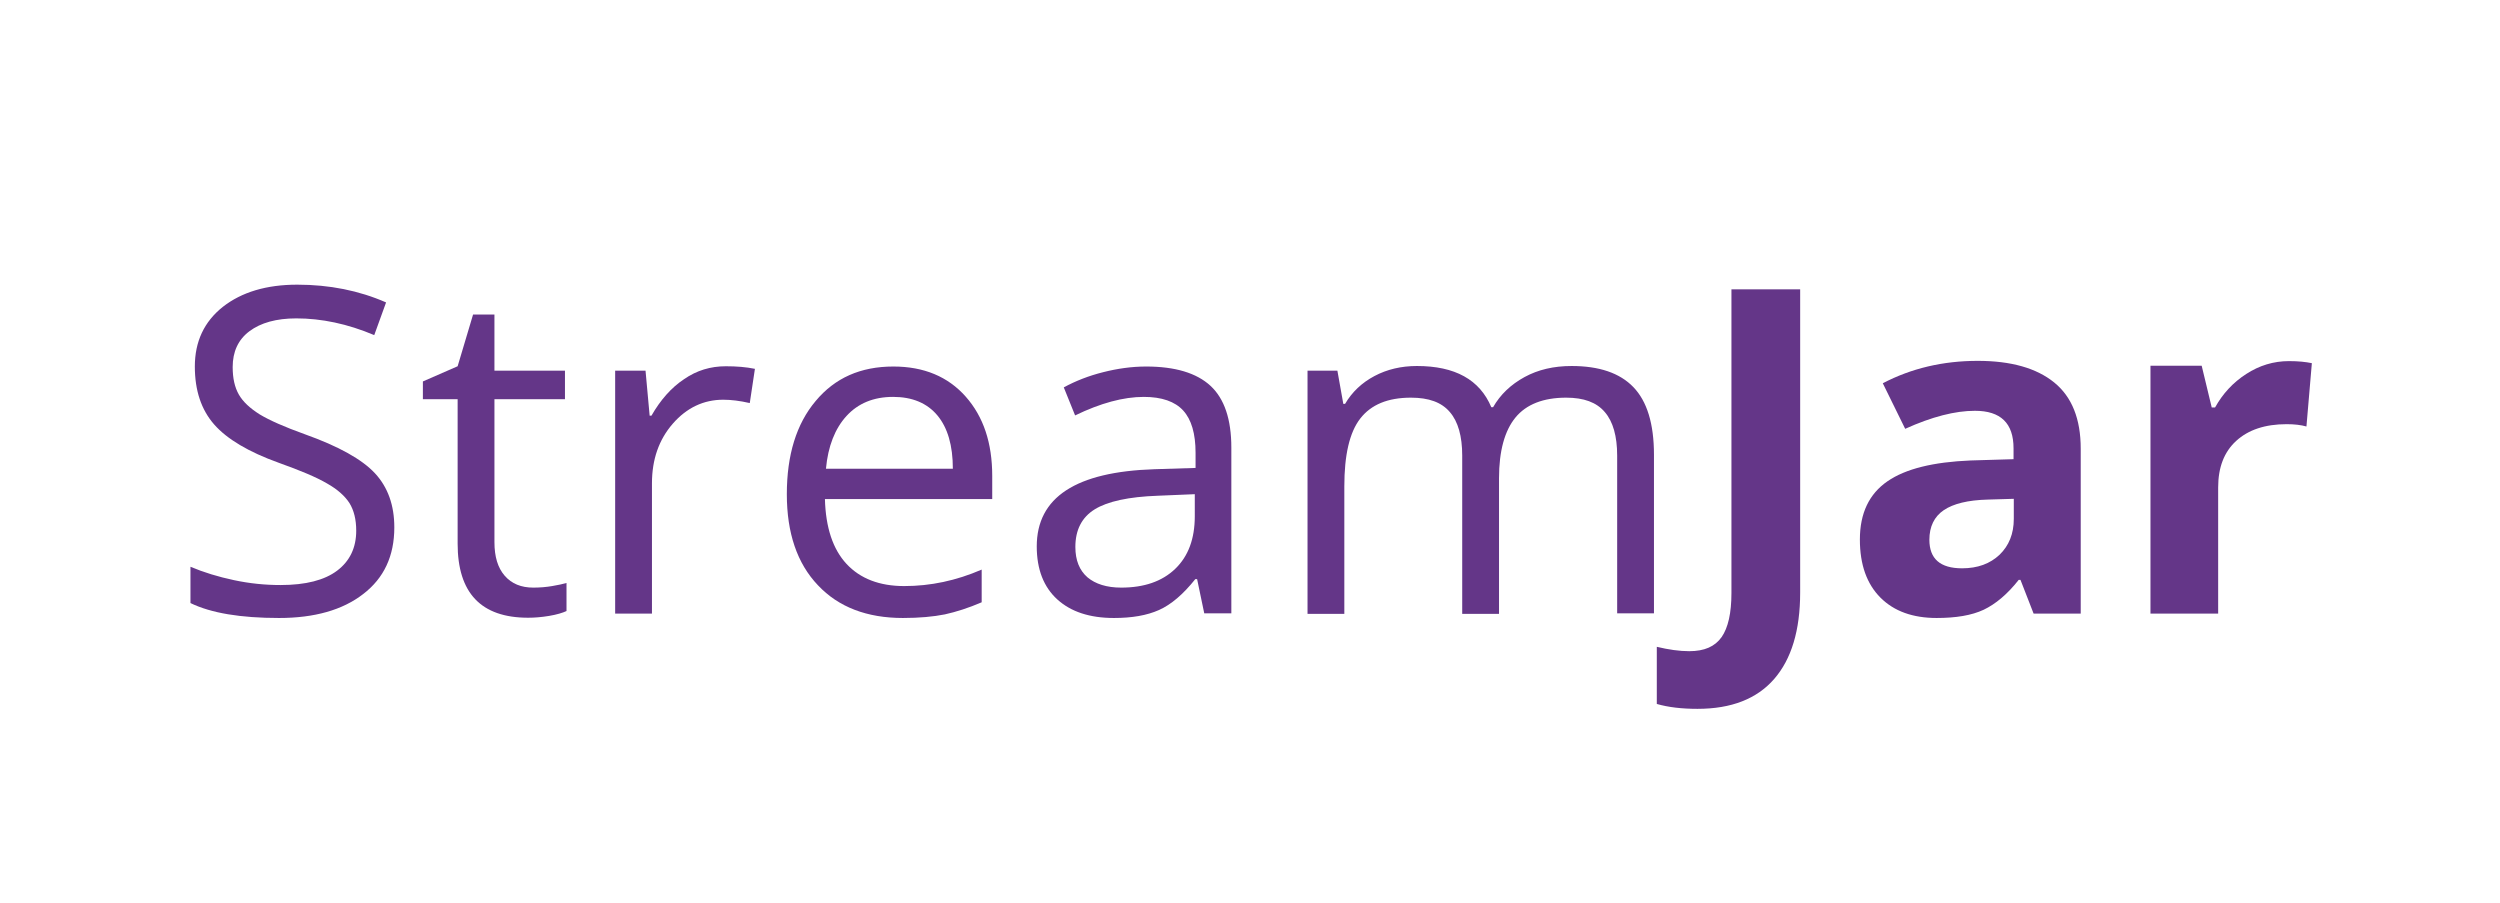 <?xml version="1.0" encoding="utf-8"?>
<!-- Generator: Adobe Illustrator 22.1.0, SVG Export Plug-In . SVG Version: 6.00 Build 0)  -->
<svg version="1.1" id="Layer_1" xmlns="http://www.w3.org/2000/svg" xmlns:xlink="http://www.w3.org/1999/xlink" x="0px" y="0px"
	 viewBox="0 0 971.3 350.9" style="enable-background:new 0 0 971.3 350.9;" xml:space="preserve">
<style type="text/css">
	.st0{fill:#643688;}
</style>
<path class="st0" d="M153.2,204.9c0,11.1-4,19.7-12.1,25.9c-8,6.2-18.9,9.3-32.7,9.3c-14.9,0-26.4-1.9-34.4-5.8v-14.1
	c5.2,2.2,10.8,3.9,16.9,5.2c6.1,1.3,12.1,1.9,18.1,1.9c9.8,0,17.1-1.9,22-5.6c4.9-3.7,7.4-8.9,7.4-15.5c0-4.4-0.9-7.9-2.6-10.7
	c-1.8-2.8-4.7-5.4-8.8-7.7c-4.1-2.4-10.3-5-18.7-8c-11.7-4.2-20.1-9.2-25.1-14.9c-5-5.7-7.5-13.2-7.5-22.5c0-9.7,3.6-17.4,10.9-23.2
	c7.3-5.7,16.9-8.6,28.9-8.6c12.5,0,24,2.3,34.5,6.9l-4.6,12.7c-10.4-4.4-20.5-6.5-30.3-6.5c-7.7,0-13.8,1.7-18.2,5
	c-4.4,3.3-6.5,8-6.5,13.9c0,4.4,0.8,7.9,2.4,10.7c1.6,2.8,4.3,5.3,8.1,7.7c3.8,2.3,9.7,4.9,17.5,7.7c13.2,4.7,22.3,9.8,27.3,15.2
	C150.7,189.3,153.2,196.3,153.2,204.9z"/>
<path class="st0" d="M207.2,228.3c2.5,0,5-0.2,7.3-0.6c2.4-0.4,4.2-0.8,5.6-1.2v10.9c-1.5,0.7-3.8,1.4-6.8,1.9
	c-3,0.5-5.7,0.7-8.1,0.7c-18.3,0-27.4-9.6-27.4-28.8v-56.1h-13.5v-6.9l13.5-5.9l6-20.1h8.3V144h27.4v11.1h-27.4v55.5
	c0,5.7,1.3,10,4,13.1C198.8,226.8,202.5,228.3,207.2,228.3z"/>
<path class="st0" d="M282,142.3c4.2,0,7.9,0.3,11.3,1l-2,13.3c-3.9-0.9-7.3-1.3-10.3-1.3c-7.6,0-14.2,3.1-19.6,9.3
	c-5.4,6.2-8.1,13.9-8.1,23.2v50.6H239v-3.9V144h11.8l1.6,17.5h0.7c3.5-6.1,7.7-10.9,12.7-14.2C270.7,143.9,276.1,142.3,282,142.3z"
	/>
<path class="st0" d="M350.8,240.1c-13.9,0-25-4.2-33-12.7c-8.1-8.5-12.1-20.3-12.1-35.4c0-15.2,3.7-27.3,11.2-36.2
	c7.5-9,17.5-13.4,30.2-13.4c11.8,0,21.2,3.9,28.1,11.7c6.9,7.8,10.3,18,10.3,30.8v9h-65c0.3,11.1,3.1,19.5,8.4,25.2
	c5.3,5.7,12.8,8.6,22.4,8.6c10.2,0,20.2-2.1,30.1-6.4V234c-5.1,2.2-9.8,3.7-14.3,4.7C362.6,239.6,357.2,240.1,350.8,240.1z
	 M347,154.2c-7.6,0-13.6,2.5-18.1,7.4c-4.5,4.9-7.2,11.8-8,20.5h49.3c0-9-2-15.9-6-20.7C360.2,156.6,354.4,154.2,347,154.2z"/>
<path class="st0" d="M467.9,238.4l-2.8-13.4h-0.7c-4.7,5.9-9.4,9.9-14.1,12c-4.7,2.1-10.5,3.1-17.5,3.1c-9.4,0-16.7-2.4-22-7.2
	c-5.3-4.8-8-11.7-8-20.6c0-19.1,15.2-29,45.7-30l16-0.5v-5.9c0-7.4-1.6-12.9-4.8-16.4c-3.2-3.5-8.3-5.3-15.3-5.3
	c-7.9,0-16.8,2.4-26.7,7.2l-4.4-10.9c4.6-2.5,9.7-4.5,15.3-5.9c5.5-1.4,11.1-2.2,16.7-2.2c11.2,0,19.6,2.5,25,7.5
	c5.4,5,8.1,13,8.1,24v64.4H467.9z M435.6,228.3c8.9,0,15.9-2.4,21-7.3c5.1-4.9,7.6-11.7,7.6-20.5V192l-14.3,0.6
	c-11.4,0.4-19.6,2.2-24.6,5.3c-5,3.1-7.5,8-7.5,14.6c0,5.2,1.6,9.1,4.7,11.8C425.6,226.9,430,228.3,435.6,228.3z"/>
<path class="st0" d="M628.3,238.4V177c0-7.5-1.6-13.2-4.8-16.9c-3.2-3.8-8.2-5.6-15-5.6c-8.9,0-15.5,2.6-19.7,7.7
	c-4.2,5.1-6.4,13-6.4,23.6v52.7h-14.3V177c0-7.5-1.6-13.2-4.8-16.9c-3.2-3.8-8.2-5.6-15.1-5.6c-9,0-15.5,2.7-19.7,8.1
	c-4.2,5.4-6.2,14.2-6.2,26.4v49.5H508V144h11.6l2.3,12.9h0.7c2.7-4.6,6.5-8.2,11.4-10.8c4.9-2.6,10.4-3.9,16.5-3.9
	c14.8,0,24.4,5.3,28.9,16h0.7c2.8-4.9,6.9-8.8,12.2-11.7c5.3-2.9,11.4-4.3,18.3-4.3c10.7,0,18.7,2.7,24,8.2c5.3,5.5,8,14.2,8,26.3
	v61.6H628.3z"/>
<path class="st0" d="M659.5,275.4c-6,0-11.3-0.6-15.8-1.9v-22.2c4.6,1.1,8.8,1.7,12.6,1.7c5.9,0,10-1.8,12.6-5.5
	c2.5-3.6,3.8-9.3,3.8-17.1v-118h26.7v117.8c0,14.7-3.4,25.9-10.1,33.6C682.6,271.5,672.7,275.4,659.5,275.4z"/>
<path class="st0" d="M790.1,238.4l-5.1-13.1h-0.7c-4.4,5.6-9,9.4-13.6,11.6c-4.7,2.2-10.8,3.2-18.3,3.2c-9.2,0-16.5-2.6-21.8-7.9
	c-5.3-5.3-8-12.8-8-22.6c0-10.2,3.6-17.7,10.7-22.6c7.1-4.9,17.9-7.5,32.3-8.1l16.7-0.5v-4.2c0-9.8-5-14.6-15-14.6
	c-7.7,0-16.7,2.3-27.1,7l-8.7-17.7c11.1-5.8,23.4-8.7,36.9-8.7c12.9,0,22.8,2.8,29.7,8.4c6.9,5.6,10.3,14.2,10.3,25.7v64.1H790.1z
	 M782.4,193.8l-10.2,0.3c-7.6,0.2-13.3,1.6-17,4.1c-3.7,2.5-5.6,6.4-5.6,11.5c0,7.4,4.2,11.1,12.7,11.1c6.1,0,10.9-1.8,14.6-5.3
	c3.6-3.5,5.5-8.1,5.5-13.9V193.8z"/>
<path class="st0" d="M896.1,165.7c-2.1-0.6-4.7-0.9-7.7-0.9c-8.4,0-14.9,2.2-19.6,6.5s-7,10.3-7,18.1v49h-26.3v-96.3h19.9l3.9,16.2
	h1.3c3-5.4,7-9.7,12.1-13c5.1-3.3,10.6-5,16.6-5c3.6,0,6.5,0.3,8.9,0.8"/>
</svg>
